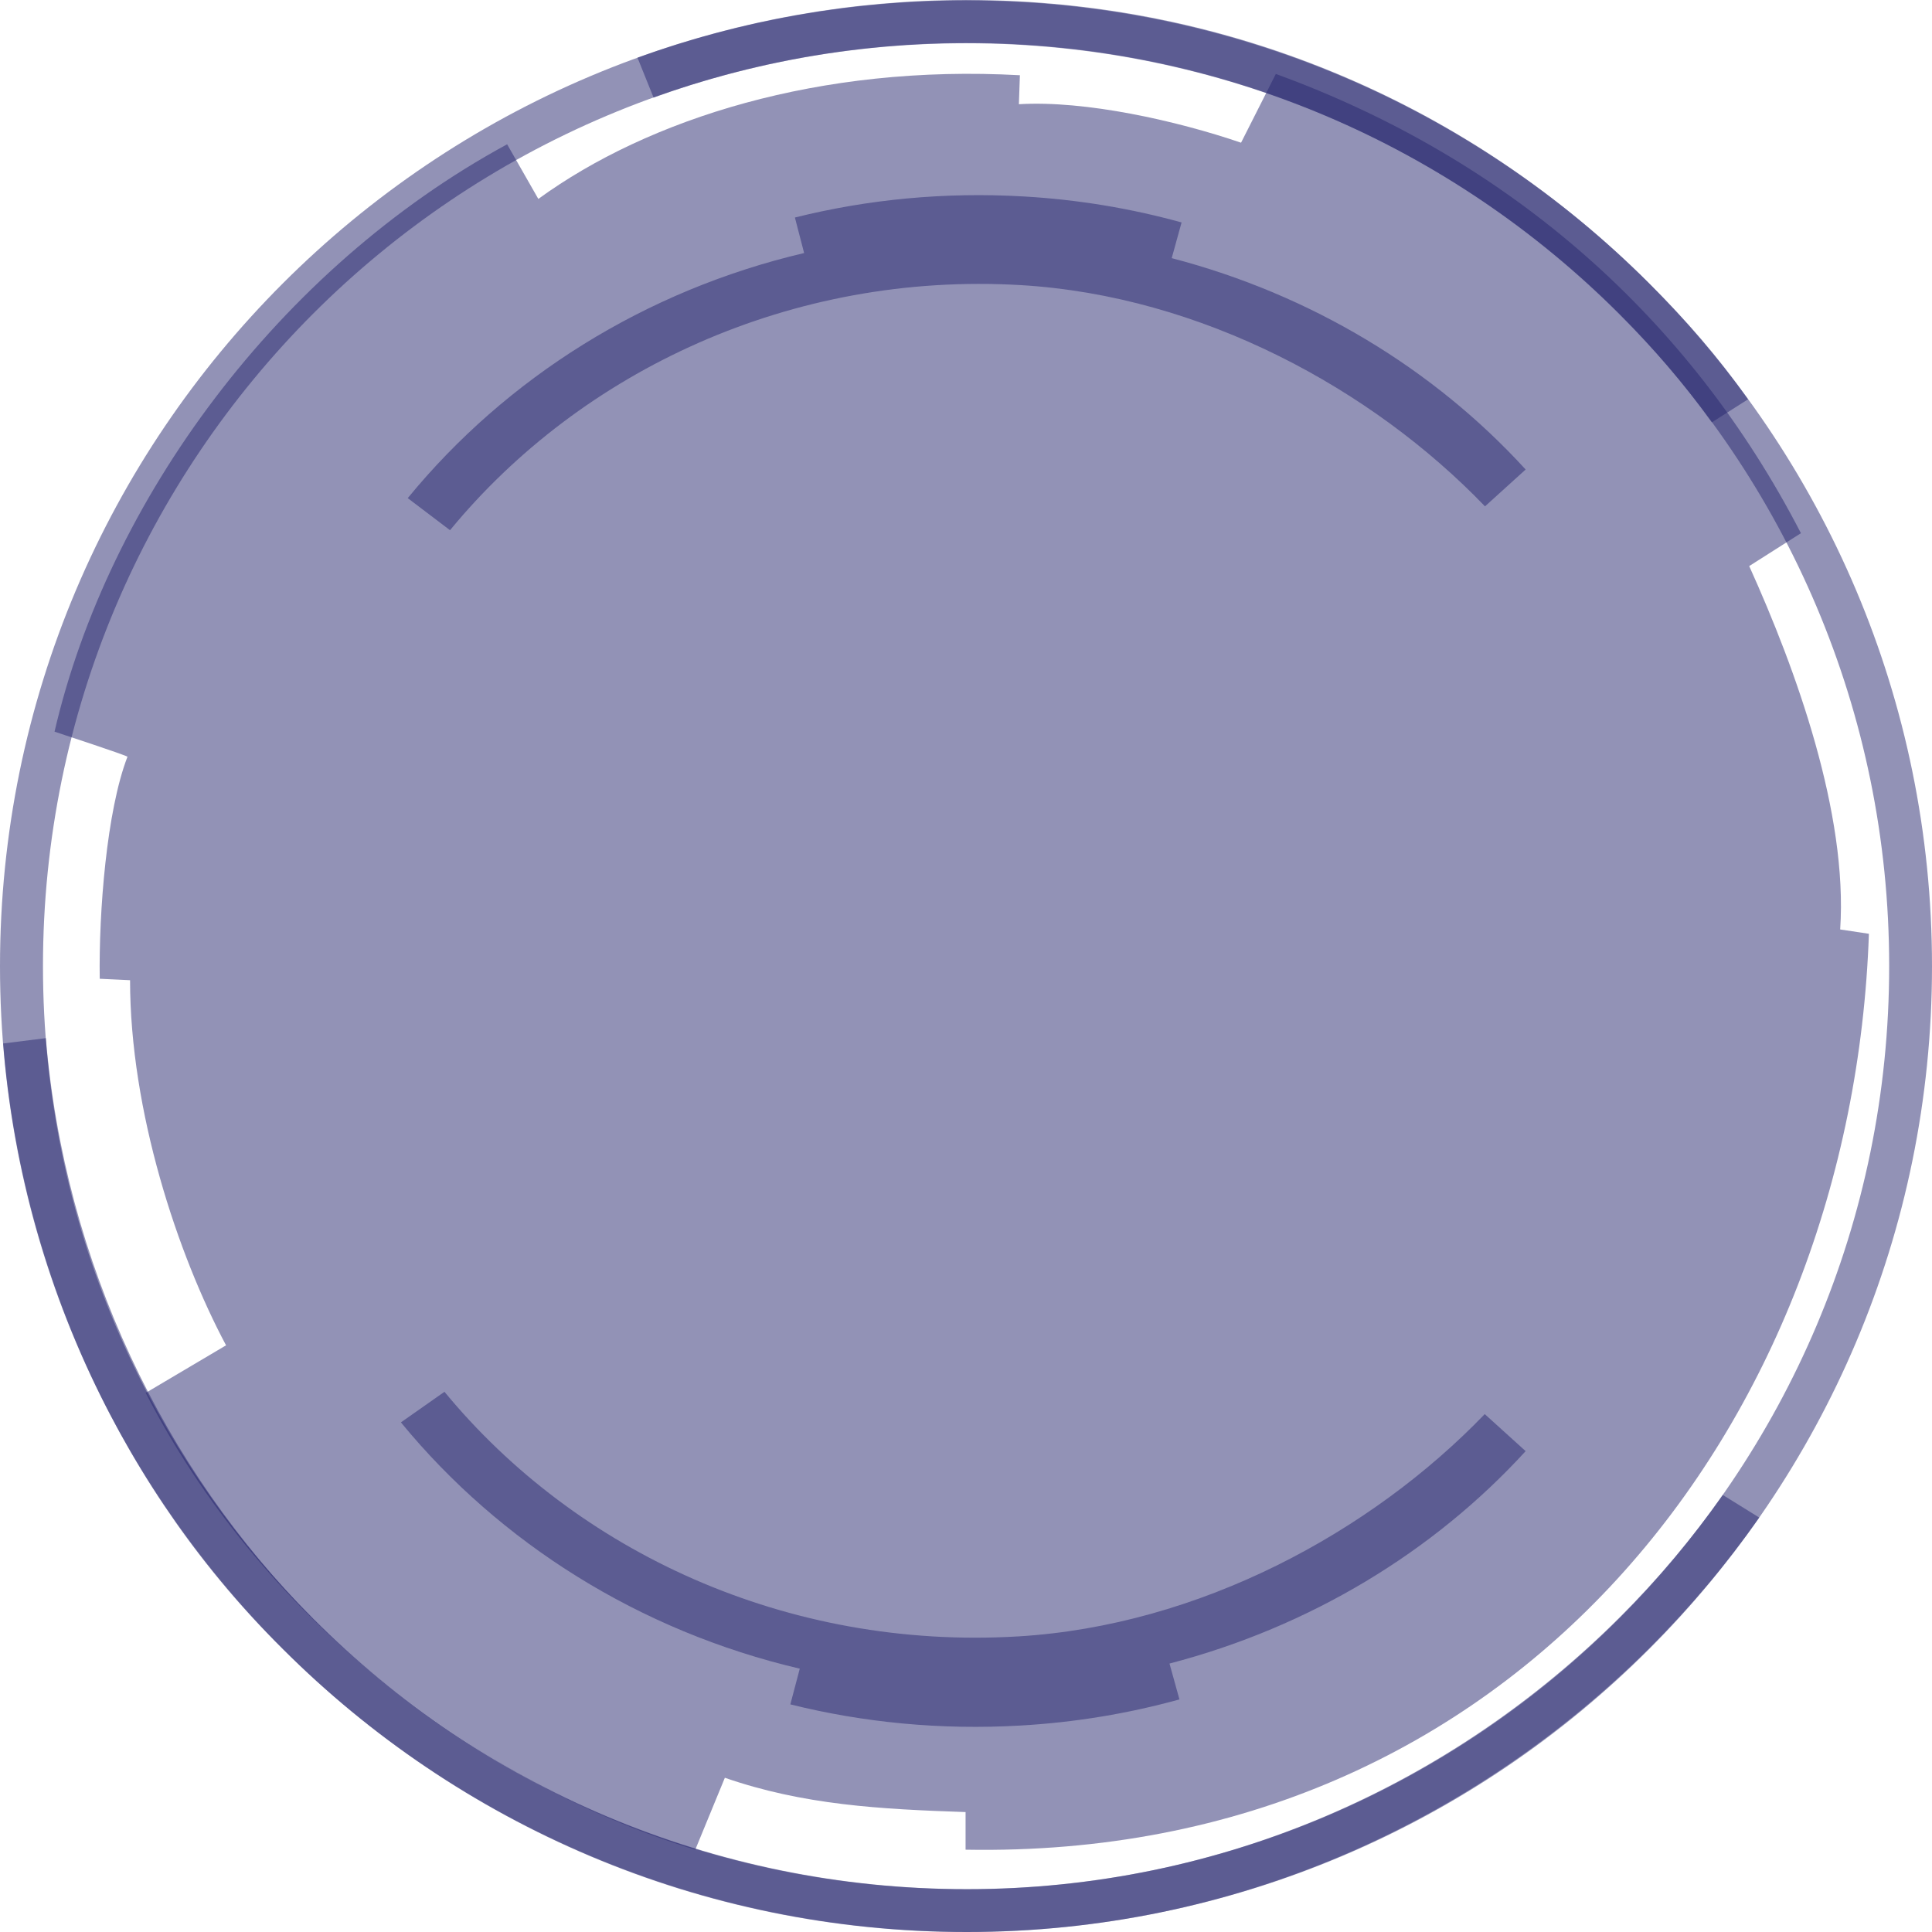 <svg width="220" height="220" viewBox="0 0 220 220" fill="none" xmlns="http://www.w3.org/2000/svg">
<path opacity="0.5" fillRule="evenodd" clipRule="evenodd" d="M109.951 210.627L109.951 206.343C100.214 206.015 91.492 205.539 82.541 202.437L79.172 210.627C53.006 202.568 29.308 183.38 16.593 158.611L25.741 153.194C20.226 142.853 14.81 126.521 14.81 111.617L11.357 111.453C11.242 103.869 12.143 92.297 14.515 86.175C14.564 86.06 6.21 83.316 6.21 83.316C12.314 57.021 31.681 30.58 57.749 16.431L61.3 22.652C73.835 13.542 93.358 7.304 116.137 8.568L116.022 11.868C123.599 11.408 134.023 13.755 141.321 16.25L145.281 8.421C171.857 18.105 192.394 36.161 205.076 60.716L199.185 64.459C204.536 76.293 210.427 92.626 209.544 105.839L212.816 106.332C210.885 162.058 172.61 211.776 109.951 210.627ZM18.148 109.007C18.148 58.008 59.5 16.661 110.508 16.661C161.515 16.661 202.867 58.008 202.867 109.007C202.867 160.006 161.515 201.354 110.508 201.354C59.5 201.354 18.148 160.006 18.148 109.007Z" fill="#26266E"/>
<path opacity="0.5" d="M220 110.025C220 140.391 207.694 167.885 187.779 187.795C167.88 207.689 140.372 220 110 220C79.628 220 52.136 207.689 32.221 187.795C12.322 167.901 -6.13525e-06 140.407 -4.80718e-06 110.025C-3.47982e-06 79.658 12.306 52.164 32.221 32.254C52.12 12.36 79.628 0.049 110 0.049C140.372 0.049 167.864 12.36 187.779 32.254C207.694 52.148 220 79.642 220 110.025ZM184.342 184.332C203.358 165.308 215.123 139.045 215.123 110.008C215.123 80.988 203.358 54.709 184.342 35.684C165.311 16.677 139.03 4.924 110 4.924C80.97 4.924 54.689 16.693 35.674 35.701C16.659 54.725 4.893 80.988 4.893 110.025C4.893 139.045 16.659 165.324 35.674 184.348C54.689 203.372 80.97 215.125 110 215.125C139.03 215.125 165.311 203.356 184.342 184.332Z" fill="#26266E"/>
<path opacity="0.5" d="M200.33 172.809C196.632 178.078 192.492 183.002 187.959 187.533C168.06 207.427 140.552 220 110.18 220C79.808 220 52.136 207.689 32.237 187.795C14.286 170.15 2.504 145.463 0.36 118.823L5.22 118.215C7.347 143.69 18.639 167.294 35.69 184.348C54.705 203.372 81.166 215.125 110.196 215.125C139.226 215.125 165.507 203.11 184.522 184.086C188.793 179.818 192.688 175.189 196.174 170.232L200.33 172.809ZM72.591 6.566C84.308 2.314 96.941 -4.51927e-06 110.114 -3.94345e-06C140.486 -2.61585e-06 167.88 12.344 187.779 32.254C192.083 36.554 195.519 40.494 199.054 45.467L194.93 48.094C191.624 43.514 188.384 39.772 184.408 35.783C165.393 16.759 139.144 4.891 110.114 4.891C97.579 4.891 85.568 7.091 74.424 11.112L72.591 6.566Z" fill="#26266E"/>
<path opacity="0.5" fillRule="evenodd" clipRule="evenodd" d="M91.567 28.814C73.448 33.066 57.653 43.031 46.43 56.723L51.245 60.375C66.197 42.207 90.143 30.931 116.243 32.467C136.797 33.684 156.245 44.286 169.099 57.659L173.727 53.464C163.309 42.057 149.35 33.553 133.424 29.395L134.548 25.331C128.796 23.738 122.782 22.727 116.561 22.371C107.549 21.847 98.78 22.708 90.517 24.769L91.567 28.814Z" fill="#26266E"/>
<path opacity="0.5" fillRule="evenodd" clipRule="evenodd" d="M91.072 190.014C72.841 185.742 56.947 175.728 45.654 161.968L50.612 158.486C65.658 176.744 89.639 187.887 115.884 186.344C136.566 185.12 156.136 174.467 169.07 161.027L173.727 165.243C163.244 176.707 149.198 185.252 133.172 189.431L134.304 193.515C128.516 195.115 122.464 196.132 116.204 196.489C107.136 197.016 98.312 196.151 89.998 194.08L91.072 190.014Z" fill="#26266E"/>
</svg>
